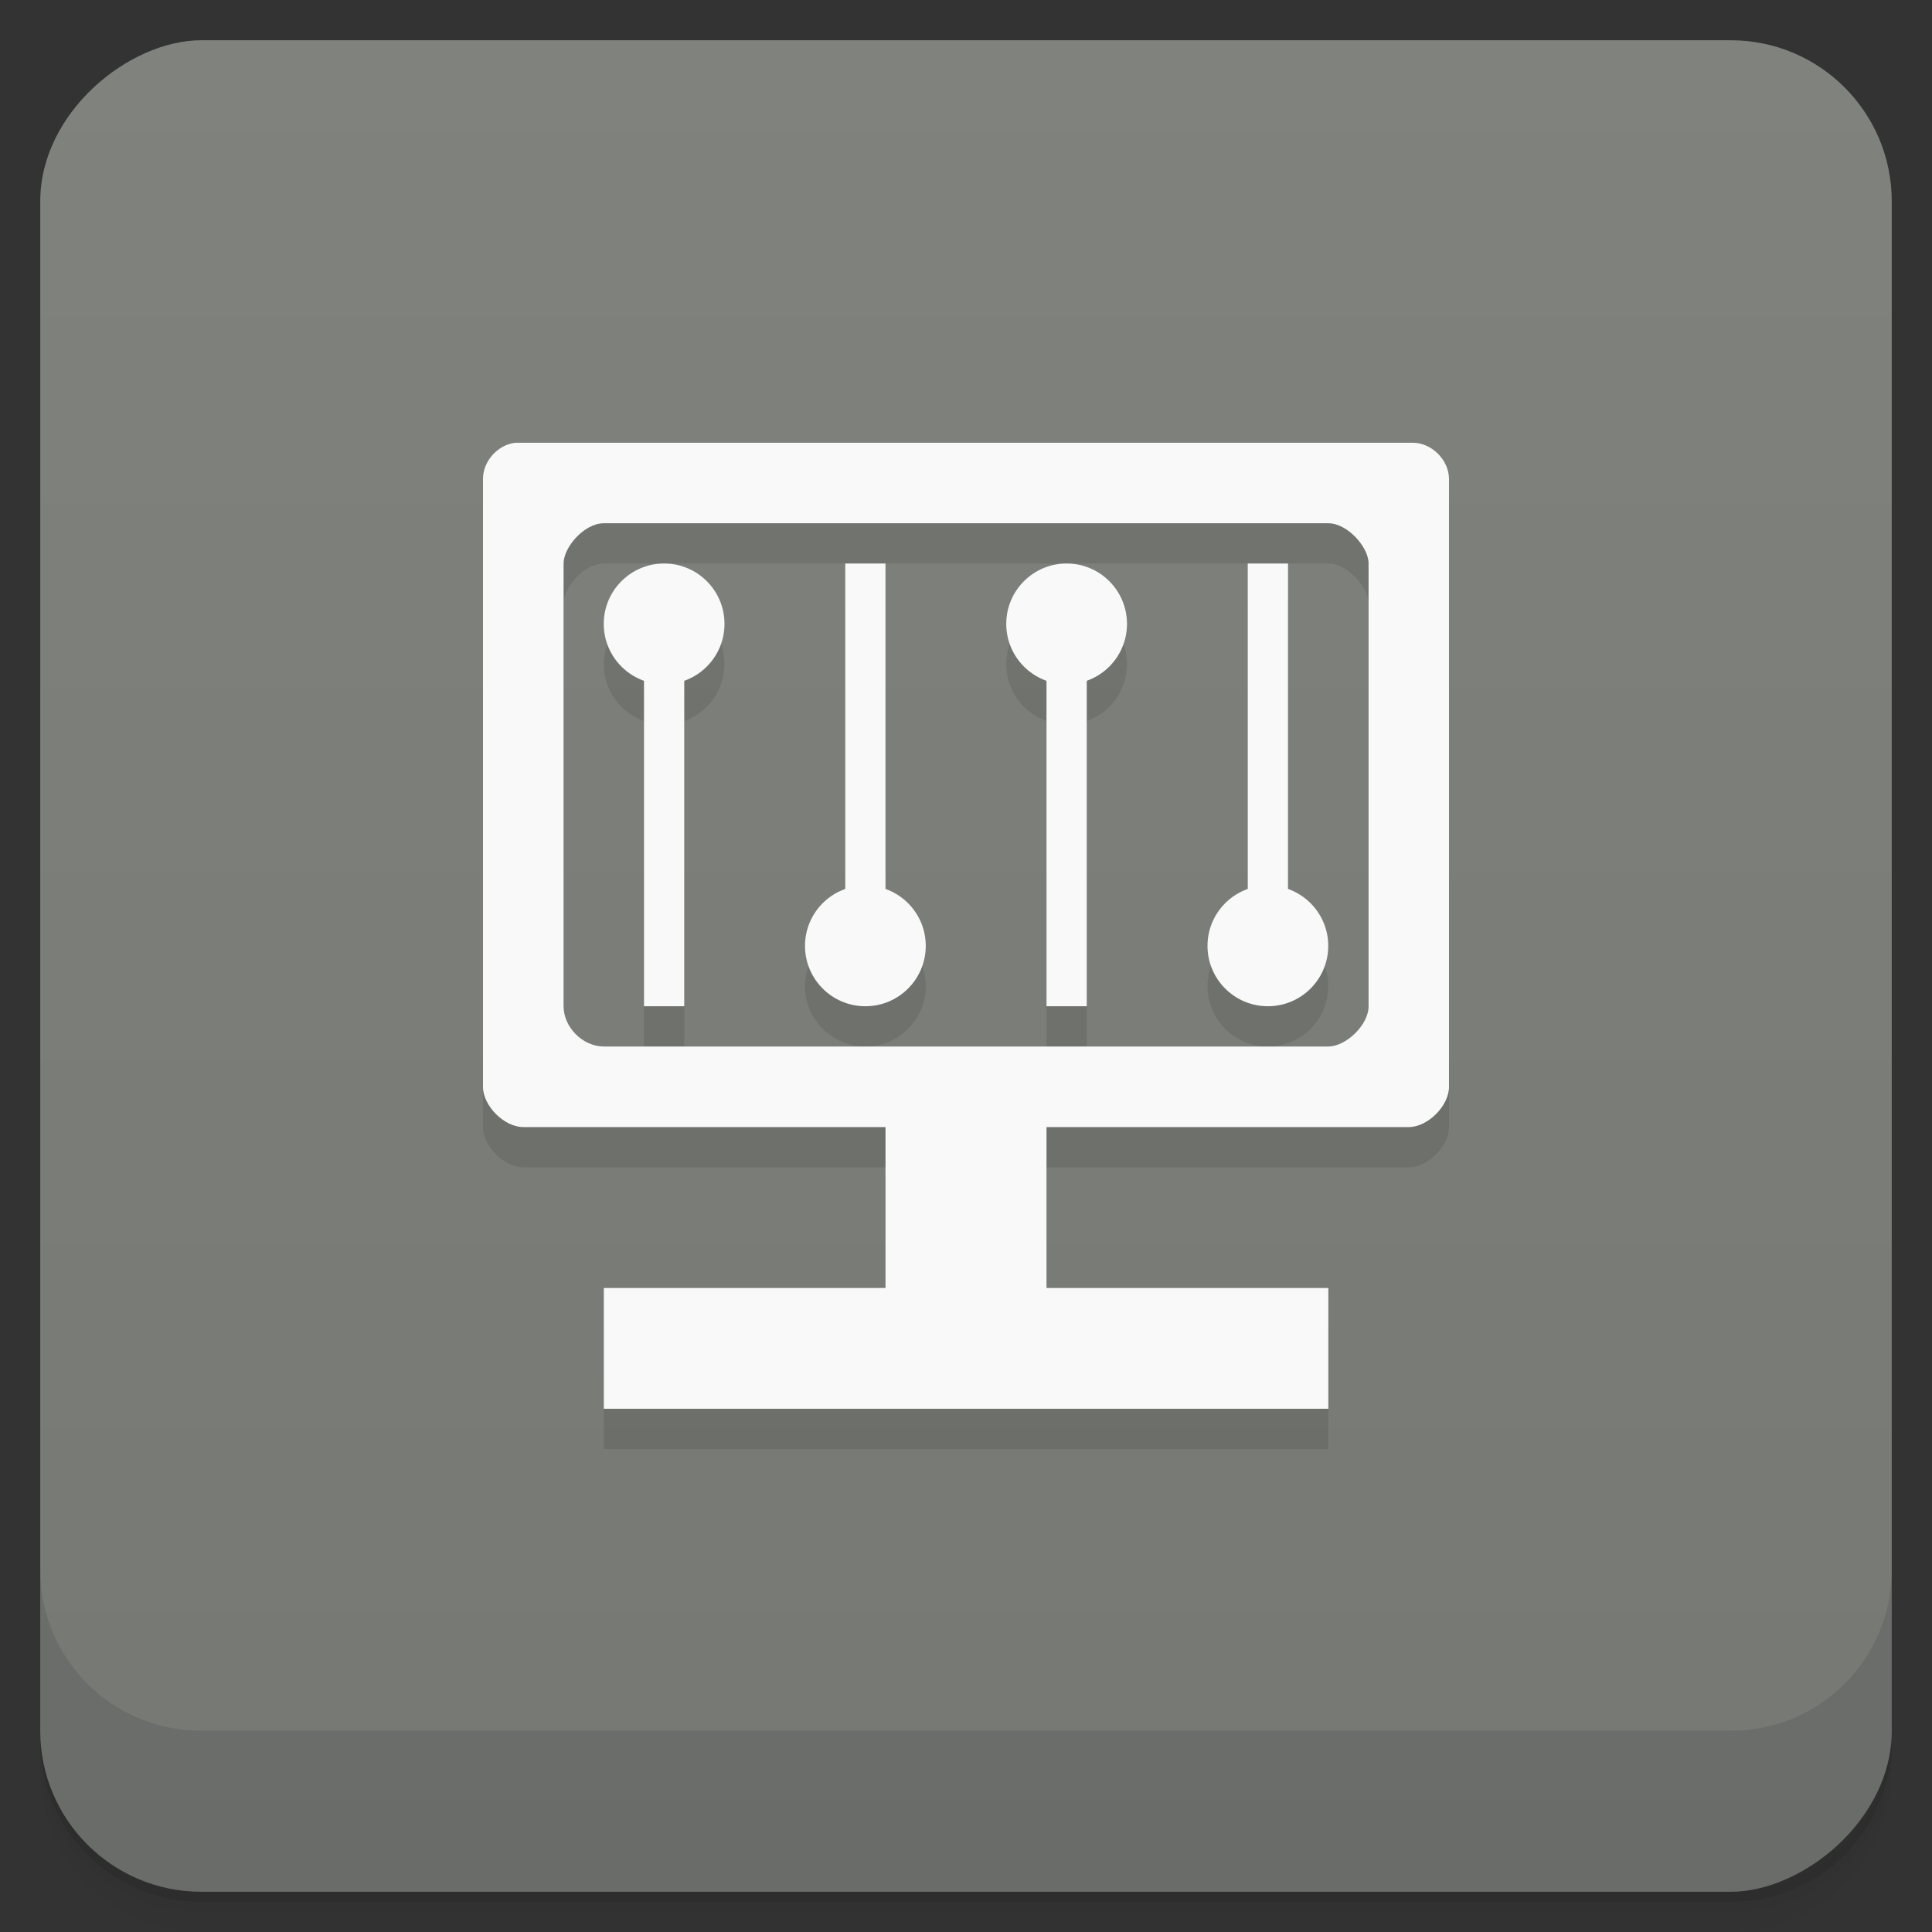 <svg id="svg19118" version="1.1" viewBox="0 0 48 48" xmlns="http://www.w3.org/2000/svg">
 <rect x="0" y="0" width="48" height="48" fill="#333333" stroke="none"/>
 <defs id="defs19046">
  <linearGradient id="linearGradient3764" x1="1" x2="47" gradientTransform="translate(-48 .002)" gradientUnits="userSpaceOnUse">
   <stop id="stop19031" stop-color="#767874" offset="0"/>
   <stop id="stop19033" stop-color="#7f827d" offset="1"/>
  </linearGradient>
  <clipPath id="clipPath-993267728">
   <g id="g19038" transform="translate(0 -1004.4)">
    <rect id="rect19036" x="1" y="1005.4" width="46" height="46" rx="4" fill="#1890d0"/>
   </g>
  </clipPath>
  <clipPath id="clipPath-007111765">
   <g id="g19043" transform="translate(0 -1004.4)">
    <rect id="rect19041" x="1" y="1005.4" width="46" height="46" rx="4" fill="#1890d0"/>
   </g>
  </clipPath>
 </defs>
 <g id="g19054">
  <path id="path19048" d="m1 43v0.25c0 2.216 1.784 4 4 4h38c2.216 0 4-1.784 4-4v-0.25c0 2.216-1.784 4-4 4h-38c-2.216 0-4-1.784-4-4zm0 0.5v0.5c0 2.216 1.784 4 4 4h38c2.216 0 4-1.784 4-4v-0.5c0 2.216-1.784 4-4 4h-38c-2.216 0-4-1.784-4-4z" opacity=".02"/>
  <path id="path19050" d="m1 43.25v0.25c0 2.216 1.784 4 4 4h38c2.216 0 4-1.784 4-4v-0.25c0 2.216-1.784 4-4 4h-38c-2.216 0-4-1.784-4-4z" opacity=".05"/>
  <path id="path19052" d="m1 43v0.25c0 2.216 1.784 4 4 4h38c2.216 0 4-1.784 4-4v-0.25c0 2.216-1.784 4-4 4h-38c-2.216 0-4-1.784-4-4z" opacity=".1"/>
 </g>
 <g id="g19058">
  <rect id="rect19056" transform="rotate(-90)" x="-47" y="1" width="46" height="46" rx="4" fill="url(#linearGradient3764)"/>
 </g>
 <g id="g19084">
  <g id="g19082" clip-path="url(#clipPath-993267728)">
   <g id="g19080" opacity=".1">
    <g id="g19078">
     <path id="path19060" d="m12.805 12c-0.438 0.047-0.809 0.461-0.805 0.902v15.1c0 0.473 0.527 1 1 1h9v6h4v-6h9c0.473 0 1-0.527 1-1v-15.1c0-0.473-0.43-0.902-0.898-0.902m-20.1 2h18c0.469 0 1 0.586 1 1v11c0 0.469-0.566 1-1 1h-18c-0.527 0-1-0.48-1-1v-11c0-0.406 0.512-1 1-1m0 19v3h18v-3"/>
     <path id="path19062" d="m21 15h1v9h-1"/>
     <path id="path19064" d="m23 24.5c0 0.828-0.672 1.5-1.5 1.5s-1.5-0.672-1.5-1.5 0.672-1.5 1.5-1.5 1.5 0.672 1.5 1.5"/>
     <path id="path19066" d="m27 26h-1v-9h1"/>
     <path id="path19068" d="m25 16.5c0-0.828 0.672-1.5 1.5-1.5s1.5 0.672 1.5 1.5-0.672 1.5-1.5 1.5-1.5-0.672-1.5-1.5"/>
     <path id="path19070" d="m31 15h1v9h-1"/>
     <path id="path19072" d="m33 24.5c0 0.828-0.672 1.5-1.5 1.5s-1.5-0.672-1.5-1.5 0.672-1.5 1.5-1.5 1.5 0.672 1.5 1.5"/>
     <path id="path19074" d="m17 26h-1v-9h1"/>
     <path id="path19076" d="m15 16.5c0-0.828 0.672-1.5 1.5-1.5s1.5 0.672 1.5 1.5-0.672 1.5-1.5 1.5-1.5-0.672-1.5-1.5"/>
    </g>
   </g>
  </g>
 </g>
 <g id="g19110">
  <g id="g19108" clip-path="url(#clipPath-007111765)">
   <g id="g19106" transform="translate(0,-1)">
    <g id="g19104" fill="#f9f9f9">
     <path id="path19086" d="m12.805 12c-0.438 0.047-0.809 0.461-0.805 0.902v15.1c0 0.473 0.527 1 1 1h9v6h4v-6h9c0.473 0 1-0.527 1-1v-15.1c0-0.473-0.43-0.902-0.898-0.902m-20.1 2h18c0.469 0 1 0.586 1 1v11c0 0.469-0.566 1-1 1h-18c-0.527 0-1-0.48-1-1v-11c0-0.406 0.512-1 1-1m0 19v3h18v-3"/>
     <path id="path19088" d="m21 15h1v9h-1"/>
     <path id="path19090" d="m23 24.5c0 0.828-0.672 1.5-1.5 1.5s-1.5-0.672-1.5-1.5 0.672-1.5 1.5-1.5 1.5 0.672 1.5 1.5"/>
     <path id="path19092" d="m27 26h-1v-9h1"/>
     <path id="path19094" d="m25 16.5c0-0.828 0.672-1.5 1.5-1.5s1.5 0.672 1.5 1.5-0.672 1.5-1.5 1.5-1.5-0.672-1.5-1.5"/>
     <path id="path19096" d="m31 15h1v9h-1"/>
     <path id="path19098" d="m33 24.5c0 0.828-0.672 1.5-1.5 1.5s-1.5-0.672-1.5-1.5 0.672-1.5 1.5-1.5 1.5 0.672 1.5 1.5"/>
     <path id="path19100" d="m17 26h-1v-9h1"/>
     <path id="path19102" d="m15 16.5c0-0.828 0.672-1.5 1.5-1.5s1.5 0.672 1.5 1.5-0.672 1.5-1.5 1.5-1.5-0.672-1.5-1.5"/>
    </g>
   </g>
  </g>
 </g>
 <g id="g19116">
  <g id="g19114" transform="translate(0 -1004.4)">
   <path id="path19112" d="m1 1043.4v4c0 2.216 1.784 4 4 4h38c2.216 0 4-1.784 4-4v-4c0 2.216-1.784 4-4 4h-38c-2.216 0-4-1.784-4-4z" opacity=".1"/>
  </g>
 </g>
</svg>
